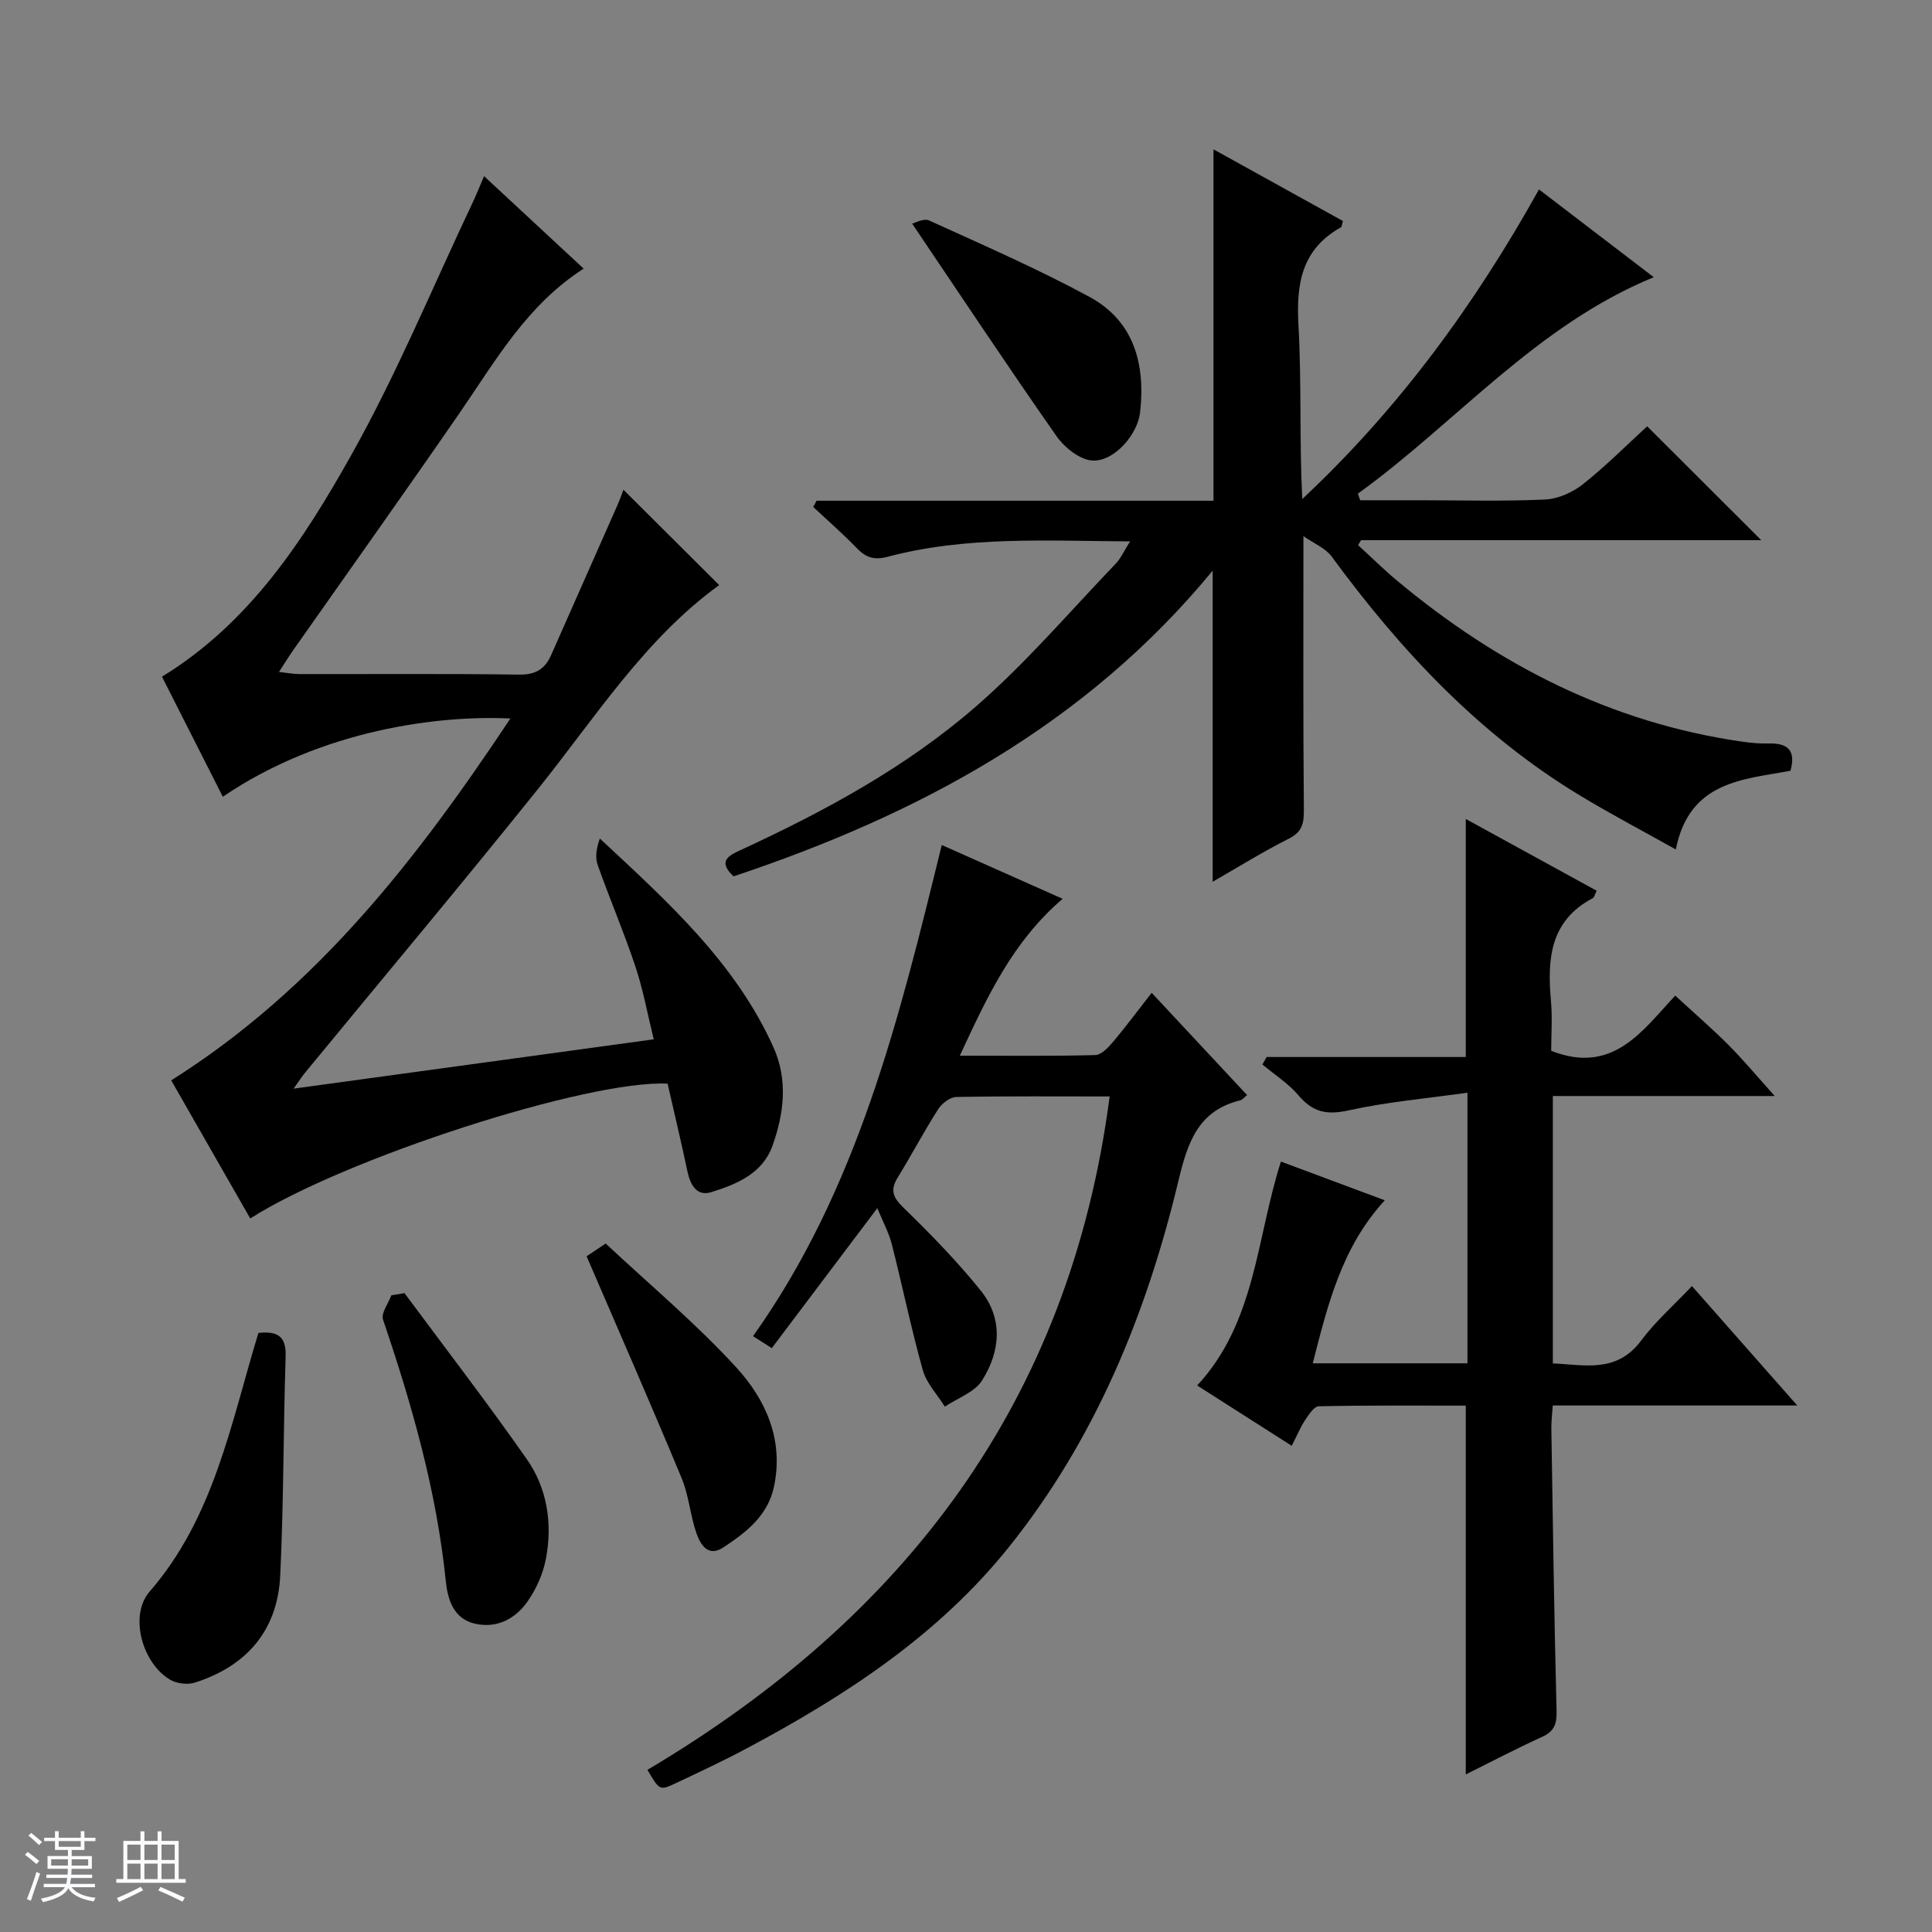 <svg enable-background="new 0 0 400 400" viewBox="0 0 400 400" xmlns="http://www.w3.org/2000/svg"><rect x="0" y="0" width="400" height="400" fill="#808080" stroke="none"/><path d="m5.17 384 .56-.58c.85.61 1.65 1.24 2.4 1.87l-.59.64c-.84-.73-1.63-1.38-2.37-1.93m1.22 9.53-.82-.34c.71-1.76 1.37-3.64 1.98-5.63.24.13.5.25.76.36-.6 1.67-1.24 3.54-1.92 5.61m-.5-13.5.57-.54c.56.44 1.31 1.06 2.26 1.87l-.64.64c-.68-.66-1.41-1.32-2.19-1.97m3.25.46h2.24v-1.36h.77v1.36h4.57v-1.36h.76v1.36h2.28v.69h-2.28v1.84h-2.64v1.26h4.18v2.64h-4.21c0 .45-.02.86-.05 1.21h4.32v.69h-4.38c-.04.34-.1.75-.19 1.22h5.15v.69h-4.82c.87 1.19 2.51 1.92 4.93 2.19-.17.31-.3.57-.37.76-2.77-.49-4.52-1.41-5.26-2.76-.56 1.26-2.3 2.23-5.24 2.9-.12-.24-.26-.48-.43-.72 2.73-.55 4.38-1.34 4.96-2.38h-4.38v-.69h4.65c.1-.38.17-.79.21-1.22h-4.32v-.69h4.4c.03-.34.05-.75.05-1.21h-4.2v-2.64h4.23v-1.26h-2.69v-1.84h-2.24zm1.46 4.46v1.29h3.45c.01-.4.02-.57.01-.53v-.32-.45h-3.46zm1.55-2.59h4.57v-1.19h-4.57zm6.11 2.59h-3.42v.77c-.01.19-.01.37-.02.53h3.44z" fill="#fafbfc"/><path d="m32.63 379.16h.82v1.98h3.54v7.89h1.46v.78h-14.37v-.78h1.46v-7.89h3.54v-1.98h.82v1.98h2.73zm-3.49 11.48.5.73c-1.61.82-3.28 1.63-5 2.41-.13-.27-.28-.55-.44-.82 1.75-.72 3.4-1.49 4.94-2.32m-2.78-5.55h2.73v-3.18h-2.73zm0 3.95h2.73v-3.2h-2.73zm3.54-3.95h2.73v-3.18h-2.73zm0 3.95h2.73v-3.2h-2.73zm7.89 4.68c-1.84-.92-3.51-1.7-5.02-2.32l.45-.73c1.89.8 3.57 1.55 5.04 2.23zm-1.62-11.81h-2.73v3.18h2.73zm-2.73 7.13h2.73v-3.2h-2.73v3.19z" fill="#fafbfc"/><g fill="#000001"><path d="m151.87 181.44c-3.23-3.06-1.21-4.21 1.39-5.41 17.43-8.03 34.33-17.18 48.82-29.78 10.36-9.01 19.37-19.59 28.91-29.54 1.08-1.13 1.74-2.67 2.98-4.62-17.29-.1-33.91-1.13-50.17 3.18-2.92.77-4.57.13-6.48-1.85-2.84-2.95-5.95-5.65-8.94-8.45.23-.43.45-.87.68-1.3h82.18c0-24.49 0-48.35 0-72.75 9.02 4.99 17.94 9.94 26.8 14.84-.23.74-.22 1.19-.41 1.3-8.1 4.52-9.29 11.63-8.8 20.22.67 11.89.17 23.85.79 36.04 19.87-18.59 35.66-40.12 49.01-64.1 7.92 6.06 15.68 11.99 23.76 18.17-24.42 10.03-40.84 30.08-61.26 44.82.16.45.32.91.48 1.36h12.29c8.67 0 17.34.25 25.99-.15 2.68-.12 5.69-1.47 7.83-3.16 4.81-3.82 9.16-8.2 13.31-12 7.95 7.93 15.76 15.73 23.62 23.58-27.41 0-55.13 0-82.86 0-.2.34-.41.69-.61 1.03 2.71 2.47 5.32 5.06 8.13 7.4 20.85 17.38 44.24 29.38 71.38 33.28 1.81.26 3.65.43 5.48.38 3.81-.1 5.73 1.27 4.53 5.65-9.78 1.83-20.93 2.1-23.74 16.29-7.06-3.96-13.75-7.46-20.19-11.38-20.69-12.59-36.85-29.9-51.06-49.26-1.28-1.75-3.66-2.69-5.85-4.23 0 19.65-.08 37.94.09 56.23.03 2.91-.09 4.88-3.08 6.39-5.48 2.76-10.71 6.03-15.8 8.94 0-21.24 0-42.48 0-64.41-26.41 32.08-61.03 50.55-99.2 63.29z"/><path d="m60.79 225.39c25.37-3.48 49.52-6.78 74.56-10.21-1.3-5.28-2.2-10.3-3.8-15.09-2.36-7.08-5.31-13.96-7.8-20.99-.57-1.6-.27-3.51.44-5.49 14.03 13.07 28.05 25.66 35.95 43.23 3.03 6.74 2.18 13.73-.22 20.41-2.05 5.72-7.41 7.94-12.66 9.57-2.98.93-4.32-1.45-4.92-4.24-1.3-6.14-2.76-12.24-4.12-18.22-16.46-.83-66.89 15.46-86.41 27.91-5.57-9.73-11.12-19.44-16.36-28.59 30.25-19.08 51-46.02 70.22-74.92-14.41-.72-38.9 2.16-59.54 16.2-4.22-8.32-8.41-16.61-12.59-24.86 18.19-11.15 29.29-28.27 39.17-45.85 9.48-16.89 16.91-34.93 25.23-52.48.7-1.49 1.31-3.02 2.28-5.3 7.02 6.52 13.72 12.75 20.62 19.15-11.77 7.54-18.25 19.1-25.69 29.89-11.33 16.43-22.92 32.69-34.39 49.02-.94 1.34-1.79 2.74-3 4.59 1.76.19 3.02.44 4.27.44 15.16.03 30.32-.1 45.48.11 3.39.05 5.32-1.17 6.59-4.03 4.56-10.31 9.13-20.63 13.69-30.95.52-1.17.94-2.38 1.29-3.29 6.66 6.63 13.23 13.18 19.82 19.74-15.37 11.12-25.6 27.35-37.48 42.17-15.92 19.85-32.29 39.35-48.45 59.01-.49.62-.91 1.3-2.18 3.07z"/><path d="m346.84 206.13c3.99 3.68 7.65 6.83 11.04 10.24 3.11 3.13 5.95 6.53 9.56 10.55-15.84 0-30.73 0-45.94 0v55.36c6.55.27 13.2 2.1 18.29-4.74 2.96-3.97 6.77-7.32 10.51-11.27 7.33 8.32 14.19 16.1 21.8 24.72-17.55 0-33.95 0-50.62 0-.12 1.9-.31 3.35-.29 4.8.31 19.47.58 38.95 1.08 58.42.07 2.72-.46 4.25-3.01 5.4-5.24 2.38-10.33 5.06-15.79 7.77 0-25.59 0-50.61 0-76.36-9.92 0-20.17-.08-30.42.13-.98.02-2.1 1.74-2.84 2.87-1 1.51-1.69 3.21-2.77 5.32-6.54-4.17-12.92-8.24-19.58-12.49 12.13-13.06 12.24-30.42 17.34-46.36 7.29 2.72 14.21 5.3 21.5 8.02-8.91 9.72-11.79 21.56-14.91 33.75h32.03c0-18.43 0-36.54 0-56.03-8.45 1.2-16.66 1.9-24.64 3.67-4.47.99-7.38.37-10.31-3.08-2.1-2.48-4.97-4.31-7.5-6.43.29-.52.59-1.04.88-1.55h41.22c0-16.65 0-32.65 0-49.28 9.15 5.01 18.09 9.92 27.11 14.86-.38.73-.49 1.37-.84 1.55-8.85 4.68-9.41 12.62-8.63 21.24.31 3.46.05 6.98.05 10.35 12.81 5.06 18.96-4.27 25.68-11.43z"/><path d="m229.74 227.01c-10.83 0-21.3-.09-31.76.11-1.29.03-2.99 1.34-3.75 2.54-2.95 4.62-5.51 9.48-8.38 14.15-1.62 2.63-.95 4.13 1.24 6.26 5.58 5.43 11.05 11.04 15.93 17.09 4.71 5.84 4.11 12.65.3 18.66-1.55 2.45-5.08 3.64-7.7 5.41-1.56-2.5-3.79-4.82-4.56-7.55-2.42-8.61-4.21-17.4-6.42-26.07-.6-2.37-1.82-4.59-3-7.48-7.45 9.88-14.53 19.27-21.85 28.99-1.32-.84-2.49-1.59-3.88-2.48 21.69-30.49 30.28-65.86 39.07-101.69 8.41 3.74 16.49 7.34 25.03 11.14-10.32 8.83-15.6 20.2-21.29 32.48 9.85 0 18.94.11 28.02-.13 1.3-.03 2.77-1.62 3.77-2.81 2.67-3.16 5.13-6.5 7.93-10.08 6.72 7.2 13.15 14.09 19.76 21.18-.63.49-.98.97-1.42 1.08-8.77 2.14-10.91 8.8-12.8 16.67-6.6 27.56-17.2 53.47-35.09 75.81-14.63 18.27-33.85 30.8-54.24 41.67-4.83 2.58-9.81 4.9-14.76 7.24-3.3 1.56-3.34 1.49-5.85-2.77 53.05-31.47 87.44-76.05 95.7-139.42z"/><path d="m53.5 275.97c3.81-.4 5.78.56 5.64 4.82-.49 15.12-.4 30.27-1.12 45.38-.53 11.34-6.9 18.76-17.66 22.19-1.5.48-3.69.23-5.06-.55-5.78-3.31-8.67-13.28-4.32-18.29 13.35-15.4 16.78-34.7 22.52-53.55z"/><path d="m83.75 267.73c8.47 11.44 17.17 22.72 25.32 34.38 4.24 6.05 5.33 13.3 3.97 20.56-.59 3.13-2.01 6.34-3.85 8.94-2.51 3.55-6.31 5.59-10.85 4.56-4.55-1.03-5.68-5.21-6.05-8.88-1.91-18.63-7-36.44-12.99-54.08-.45-1.33 1.1-3.34 1.72-5.03.92-.15 1.83-.3 2.73-.45z"/><path d="m188.85 46.3c.56-.12 2.39-1.17 3.52-.65 11.14 5.07 22.4 9.98 33.15 15.79 9.31 5.03 11.65 13.97 10.52 23.97-.51 4.48-5.23 10.08-9.76 9.95-2.6-.08-5.88-2.68-7.54-5.06-10.06-14.36-19.75-28.99-29.89-44z"/><path d="m121.45 260.1c.72-.48 1.93-1.29 3.95-2.64 9.06 8.48 18.66 16.51 27.04 25.65 6.07 6.63 9.85 14.92 7.82 24.62-1.28 6.11-5.77 9.52-10.5 12.65-3.15 2.08-4.74-.58-5.55-2.89-1.31-3.73-1.58-7.85-3.09-11.47-6.29-15.14-12.89-30.17-19.67-45.92z"/></g></svg>